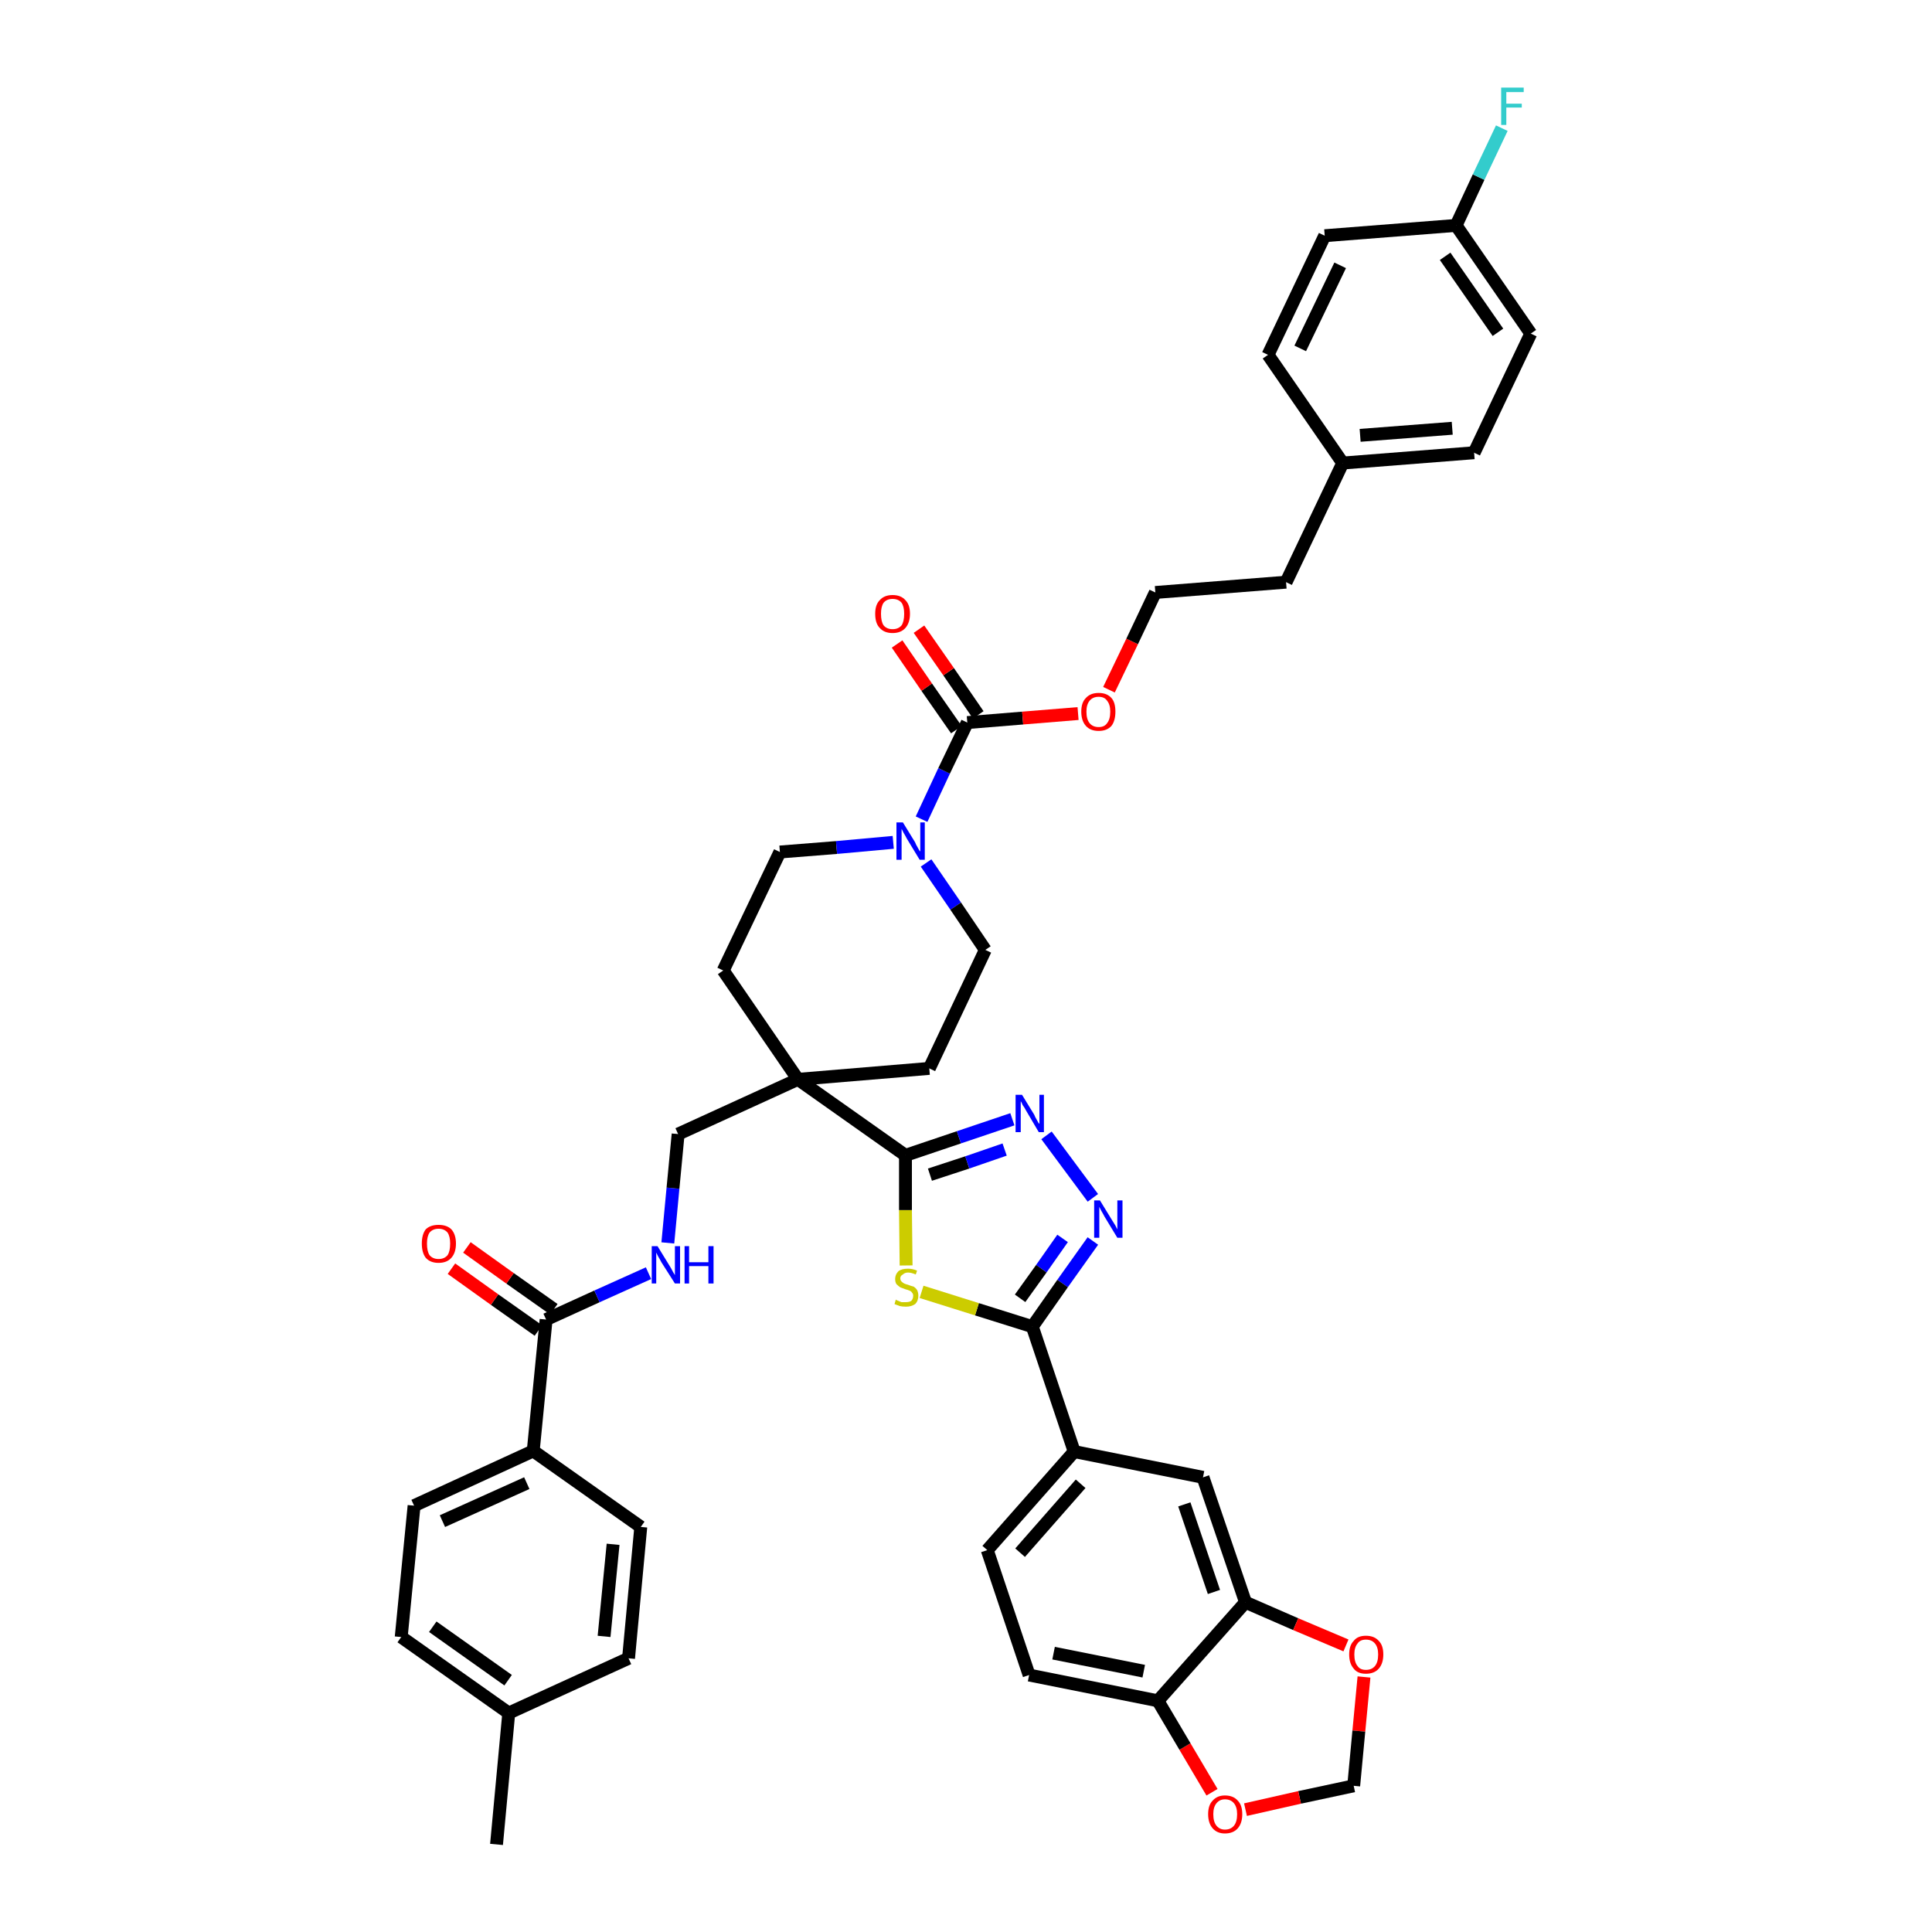 <?xml version='1.0' encoding='iso-8859-1'?>
<svg version='1.1' baseProfile='full'
              xmlns='http://www.w3.org/2000/svg'
                      xmlns:rdkit='http://www.rdkit.org/xml'
                      xmlns:xlink='http://www.w3.org/1999/xlink'
                  xml:space='preserve'
width='300px' height='300px' viewBox='0 0 300 300'>
<!-- END OF HEADER -->
<path class='bond-0 atom-0 atom-1' d='M 77.1,286.4 L 79.0,266.0' style='fill:none;fill-rule:evenodd;stroke:#000000;stroke-width:2.0px;stroke-linecap:butt;stroke-linejoin:miter;stroke-opacity:1' />
<path class='bond-1 atom-1 atom-2' d='M 79.0,266.0 L 62.3,254.2' style='fill:none;fill-rule:evenodd;stroke:#000000;stroke-width:2.0px;stroke-linecap:butt;stroke-linejoin:miter;stroke-opacity:1' />
<path class='bond-1 atom-1 atom-2' d='M 78.9,260.9 L 67.2,252.6' style='fill:none;fill-rule:evenodd;stroke:#000000;stroke-width:2.0px;stroke-linecap:butt;stroke-linejoin:miter;stroke-opacity:1' />
<path class='bond-42 atom-42 atom-1' d='M 97.6,257.5 L 79.0,266.0' style='fill:none;fill-rule:evenodd;stroke:#000000;stroke-width:2.0px;stroke-linecap:butt;stroke-linejoin:miter;stroke-opacity:1' />
<path class='bond-2 atom-2 atom-3' d='M 62.3,254.2 L 64.3,233.8' style='fill:none;fill-rule:evenodd;stroke:#000000;stroke-width:2.0px;stroke-linecap:butt;stroke-linejoin:miter;stroke-opacity:1' />
<path class='bond-3 atom-3 atom-4' d='M 64.3,233.8 L 82.8,225.3' style='fill:none;fill-rule:evenodd;stroke:#000000;stroke-width:2.0px;stroke-linecap:butt;stroke-linejoin:miter;stroke-opacity:1' />
<path class='bond-3 atom-3 atom-4' d='M 68.7,236.2 L 81.8,230.3' style='fill:none;fill-rule:evenodd;stroke:#000000;stroke-width:2.0px;stroke-linecap:butt;stroke-linejoin:miter;stroke-opacity:1' />
<path class='bond-4 atom-4 atom-5' d='M 82.8,225.3 L 84.8,204.9' style='fill:none;fill-rule:evenodd;stroke:#000000;stroke-width:2.0px;stroke-linecap:butt;stroke-linejoin:miter;stroke-opacity:1' />
<path class='bond-40 atom-4 atom-41' d='M 82.8,225.3 L 99.5,237.1' style='fill:none;fill-rule:evenodd;stroke:#000000;stroke-width:2.0px;stroke-linecap:butt;stroke-linejoin:miter;stroke-opacity:1' />
<path class='bond-5 atom-5 atom-6' d='M 86.0,203.3 L 79.2,198.5' style='fill:none;fill-rule:evenodd;stroke:#000000;stroke-width:2.0px;stroke-linecap:butt;stroke-linejoin:miter;stroke-opacity:1' />
<path class='bond-5 atom-5 atom-6' d='M 79.2,198.5 L 72.5,193.7' style='fill:none;fill-rule:evenodd;stroke:#FF0000;stroke-width:2.0px;stroke-linecap:butt;stroke-linejoin:miter;stroke-opacity:1' />
<path class='bond-5 atom-5 atom-6' d='M 83.6,206.6 L 76.8,201.8' style='fill:none;fill-rule:evenodd;stroke:#000000;stroke-width:2.0px;stroke-linecap:butt;stroke-linejoin:miter;stroke-opacity:1' />
<path class='bond-5 atom-5 atom-6' d='M 76.8,201.8 L 70.1,197.0' style='fill:none;fill-rule:evenodd;stroke:#FF0000;stroke-width:2.0px;stroke-linecap:butt;stroke-linejoin:miter;stroke-opacity:1' />
<path class='bond-6 atom-5 atom-7' d='M 84.8,204.9 L 92.7,201.3' style='fill:none;fill-rule:evenodd;stroke:#000000;stroke-width:2.0px;stroke-linecap:butt;stroke-linejoin:miter;stroke-opacity:1' />
<path class='bond-6 atom-5 atom-7' d='M 92.7,201.3 L 100.7,197.7' style='fill:none;fill-rule:evenodd;stroke:#0000FF;stroke-width:2.0px;stroke-linecap:butt;stroke-linejoin:miter;stroke-opacity:1' />
<path class='bond-7 atom-7 atom-8' d='M 103.7,193.0 L 104.5,184.5' style='fill:none;fill-rule:evenodd;stroke:#0000FF;stroke-width:2.0px;stroke-linecap:butt;stroke-linejoin:miter;stroke-opacity:1' />
<path class='bond-7 atom-7 atom-8' d='M 104.5,184.5 L 105.3,176.1' style='fill:none;fill-rule:evenodd;stroke:#000000;stroke-width:2.0px;stroke-linecap:butt;stroke-linejoin:miter;stroke-opacity:1' />
<path class='bond-8 atom-8 atom-9' d='M 105.3,176.1 L 123.9,167.6' style='fill:none;fill-rule:evenodd;stroke:#000000;stroke-width:2.0px;stroke-linecap:butt;stroke-linejoin:miter;stroke-opacity:1' />
<path class='bond-9 atom-9 atom-10' d='M 123.9,167.6 L 140.6,179.4' style='fill:none;fill-rule:evenodd;stroke:#000000;stroke-width:2.0px;stroke-linecap:butt;stroke-linejoin:miter;stroke-opacity:1' />
<path class='bond-23 atom-9 atom-24' d='M 123.9,167.6 L 112.3,150.7' style='fill:none;fill-rule:evenodd;stroke:#000000;stroke-width:2.0px;stroke-linecap:butt;stroke-linejoin:miter;stroke-opacity:1' />
<path class='bond-43 atom-40 atom-9' d='M 144.3,165.9 L 123.9,167.6' style='fill:none;fill-rule:evenodd;stroke:#000000;stroke-width:2.0px;stroke-linecap:butt;stroke-linejoin:miter;stroke-opacity:1' />
<path class='bond-10 atom-10 atom-11' d='M 140.6,179.4 L 148.9,176.6' style='fill:none;fill-rule:evenodd;stroke:#000000;stroke-width:2.0px;stroke-linecap:butt;stroke-linejoin:miter;stroke-opacity:1' />
<path class='bond-10 atom-10 atom-11' d='M 148.9,176.6 L 157.2,173.8' style='fill:none;fill-rule:evenodd;stroke:#0000FF;stroke-width:2.0px;stroke-linecap:butt;stroke-linejoin:miter;stroke-opacity:1' />
<path class='bond-10 atom-10 atom-11' d='M 144.4,182.4 L 150.2,180.5' style='fill:none;fill-rule:evenodd;stroke:#000000;stroke-width:2.0px;stroke-linecap:butt;stroke-linejoin:miter;stroke-opacity:1' />
<path class='bond-10 atom-10 atom-11' d='M 150.2,180.5 L 156.0,178.5' style='fill:none;fill-rule:evenodd;stroke:#0000FF;stroke-width:2.0px;stroke-linecap:butt;stroke-linejoin:miter;stroke-opacity:1' />
<path class='bond-44 atom-23 atom-10' d='M 140.7,196.5 L 140.6,187.9' style='fill:none;fill-rule:evenodd;stroke:#CCCC00;stroke-width:2.0px;stroke-linecap:butt;stroke-linejoin:miter;stroke-opacity:1' />
<path class='bond-44 atom-23 atom-10' d='M 140.6,187.9 L 140.6,179.4' style='fill:none;fill-rule:evenodd;stroke:#000000;stroke-width:2.0px;stroke-linecap:butt;stroke-linejoin:miter;stroke-opacity:1' />
<path class='bond-11 atom-11 atom-12' d='M 162.5,176.3 L 169.7,186.0' style='fill:none;fill-rule:evenodd;stroke:#0000FF;stroke-width:2.0px;stroke-linecap:butt;stroke-linejoin:miter;stroke-opacity:1' />
<path class='bond-12 atom-12 atom-13' d='M 169.7,192.7 L 165.0,199.3' style='fill:none;fill-rule:evenodd;stroke:#0000FF;stroke-width:2.0px;stroke-linecap:butt;stroke-linejoin:miter;stroke-opacity:1' />
<path class='bond-12 atom-12 atom-13' d='M 165.0,199.3 L 160.3,206.0' style='fill:none;fill-rule:evenodd;stroke:#000000;stroke-width:2.0px;stroke-linecap:butt;stroke-linejoin:miter;stroke-opacity:1' />
<path class='bond-12 atom-12 atom-13' d='M 165.0,192.3 L 161.7,197.0' style='fill:none;fill-rule:evenodd;stroke:#0000FF;stroke-width:2.0px;stroke-linecap:butt;stroke-linejoin:miter;stroke-opacity:1' />
<path class='bond-12 atom-12 atom-13' d='M 161.7,197.0 L 158.4,201.6' style='fill:none;fill-rule:evenodd;stroke:#000000;stroke-width:2.0px;stroke-linecap:butt;stroke-linejoin:miter;stroke-opacity:1' />
<path class='bond-13 atom-13 atom-14' d='M 160.3,206.0 L 166.8,225.4' style='fill:none;fill-rule:evenodd;stroke:#000000;stroke-width:2.0px;stroke-linecap:butt;stroke-linejoin:miter;stroke-opacity:1' />
<path class='bond-22 atom-13 atom-23' d='M 160.3,206.0 L 151.7,203.3' style='fill:none;fill-rule:evenodd;stroke:#000000;stroke-width:2.0px;stroke-linecap:butt;stroke-linejoin:miter;stroke-opacity:1' />
<path class='bond-22 atom-13 atom-23' d='M 151.7,203.3 L 143.1,200.6' style='fill:none;fill-rule:evenodd;stroke:#CCCC00;stroke-width:2.0px;stroke-linecap:butt;stroke-linejoin:miter;stroke-opacity:1' />
<path class='bond-14 atom-14 atom-15' d='M 166.8,225.4 L 153.3,240.7' style='fill:none;fill-rule:evenodd;stroke:#000000;stroke-width:2.0px;stroke-linecap:butt;stroke-linejoin:miter;stroke-opacity:1' />
<path class='bond-14 atom-14 atom-15' d='M 167.8,230.4 L 158.4,241.1' style='fill:none;fill-rule:evenodd;stroke:#000000;stroke-width:2.0px;stroke-linecap:butt;stroke-linejoin:miter;stroke-opacity:1' />
<path class='bond-46 atom-19 atom-14' d='M 186.8,229.4 L 166.8,225.4' style='fill:none;fill-rule:evenodd;stroke:#000000;stroke-width:2.0px;stroke-linecap:butt;stroke-linejoin:miter;stroke-opacity:1' />
<path class='bond-15 atom-15 atom-16' d='M 153.3,240.7 L 159.8,260.1' style='fill:none;fill-rule:evenodd;stroke:#000000;stroke-width:2.0px;stroke-linecap:butt;stroke-linejoin:miter;stroke-opacity:1' />
<path class='bond-16 atom-16 atom-17' d='M 159.8,260.1 L 179.8,264.1' style='fill:none;fill-rule:evenodd;stroke:#000000;stroke-width:2.0px;stroke-linecap:butt;stroke-linejoin:miter;stroke-opacity:1' />
<path class='bond-16 atom-16 atom-17' d='M 163.6,256.7 L 177.6,259.5' style='fill:none;fill-rule:evenodd;stroke:#000000;stroke-width:2.0px;stroke-linecap:butt;stroke-linejoin:miter;stroke-opacity:1' />
<path class='bond-17 atom-17 atom-18' d='M 179.8,264.1 L 193.4,248.8' style='fill:none;fill-rule:evenodd;stroke:#000000;stroke-width:2.0px;stroke-linecap:butt;stroke-linejoin:miter;stroke-opacity:1' />
<path class='bond-47 atom-22 atom-17' d='M 188.2,278.3 L 184.0,271.2' style='fill:none;fill-rule:evenodd;stroke:#FF0000;stroke-width:2.0px;stroke-linecap:butt;stroke-linejoin:miter;stroke-opacity:1' />
<path class='bond-47 atom-22 atom-17' d='M 184.0,271.2 L 179.8,264.1' style='fill:none;fill-rule:evenodd;stroke:#000000;stroke-width:2.0px;stroke-linecap:butt;stroke-linejoin:miter;stroke-opacity:1' />
<path class='bond-18 atom-18 atom-19' d='M 193.4,248.8 L 186.8,229.4' style='fill:none;fill-rule:evenodd;stroke:#000000;stroke-width:2.0px;stroke-linecap:butt;stroke-linejoin:miter;stroke-opacity:1' />
<path class='bond-18 atom-18 atom-19' d='M 188.5,247.2 L 183.9,233.6' style='fill:none;fill-rule:evenodd;stroke:#000000;stroke-width:2.0px;stroke-linecap:butt;stroke-linejoin:miter;stroke-opacity:1' />
<path class='bond-19 atom-18 atom-20' d='M 193.4,248.8 L 201.2,252.2' style='fill:none;fill-rule:evenodd;stroke:#000000;stroke-width:2.0px;stroke-linecap:butt;stroke-linejoin:miter;stroke-opacity:1' />
<path class='bond-19 atom-18 atom-20' d='M 201.2,252.2 L 209.0,255.5' style='fill:none;fill-rule:evenodd;stroke:#FF0000;stroke-width:2.0px;stroke-linecap:butt;stroke-linejoin:miter;stroke-opacity:1' />
<path class='bond-20 atom-20 atom-21' d='M 211.8,260.4 L 211.0,268.8' style='fill:none;fill-rule:evenodd;stroke:#FF0000;stroke-width:2.0px;stroke-linecap:butt;stroke-linejoin:miter;stroke-opacity:1' />
<path class='bond-20 atom-20 atom-21' d='M 211.0,268.8 L 210.2,277.3' style='fill:none;fill-rule:evenodd;stroke:#000000;stroke-width:2.0px;stroke-linecap:butt;stroke-linejoin:miter;stroke-opacity:1' />
<path class='bond-21 atom-21 atom-22' d='M 210.2,277.3 L 201.8,279.1' style='fill:none;fill-rule:evenodd;stroke:#000000;stroke-width:2.0px;stroke-linecap:butt;stroke-linejoin:miter;stroke-opacity:1' />
<path class='bond-21 atom-21 atom-22' d='M 201.8,279.1 L 193.4,281.0' style='fill:none;fill-rule:evenodd;stroke:#FF0000;stroke-width:2.0px;stroke-linecap:butt;stroke-linejoin:miter;stroke-opacity:1' />
<path class='bond-24 atom-24 atom-25' d='M 112.3,150.7 L 121.1,132.3' style='fill:none;fill-rule:evenodd;stroke:#000000;stroke-width:2.0px;stroke-linecap:butt;stroke-linejoin:miter;stroke-opacity:1' />
<path class='bond-25 atom-25 atom-26' d='M 121.1,132.3 L 129.9,131.6' style='fill:none;fill-rule:evenodd;stroke:#000000;stroke-width:2.0px;stroke-linecap:butt;stroke-linejoin:miter;stroke-opacity:1' />
<path class='bond-25 atom-25 atom-26' d='M 129.9,131.6 L 138.7,130.8' style='fill:none;fill-rule:evenodd;stroke:#0000FF;stroke-width:2.0px;stroke-linecap:butt;stroke-linejoin:miter;stroke-opacity:1' />
<path class='bond-26 atom-26 atom-27' d='M 143.1,127.2 L 146.6,119.7' style='fill:none;fill-rule:evenodd;stroke:#0000FF;stroke-width:2.0px;stroke-linecap:butt;stroke-linejoin:miter;stroke-opacity:1' />
<path class='bond-26 atom-26 atom-27' d='M 146.6,119.7 L 150.2,112.2' style='fill:none;fill-rule:evenodd;stroke:#000000;stroke-width:2.0px;stroke-linecap:butt;stroke-linejoin:miter;stroke-opacity:1' />
<path class='bond-38 atom-26 atom-39' d='M 143.8,134.0 L 148.4,140.7' style='fill:none;fill-rule:evenodd;stroke:#0000FF;stroke-width:2.0px;stroke-linecap:butt;stroke-linejoin:miter;stroke-opacity:1' />
<path class='bond-38 atom-26 atom-39' d='M 148.4,140.7 L 153.0,147.5' style='fill:none;fill-rule:evenodd;stroke:#000000;stroke-width:2.0px;stroke-linecap:butt;stroke-linejoin:miter;stroke-opacity:1' />
<path class='bond-27 atom-27 atom-28' d='M 151.9,111.0 L 147.3,104.3' style='fill:none;fill-rule:evenodd;stroke:#000000;stroke-width:2.0px;stroke-linecap:butt;stroke-linejoin:miter;stroke-opacity:1' />
<path class='bond-27 atom-27 atom-28' d='M 147.3,104.3 L 142.7,97.7' style='fill:none;fill-rule:evenodd;stroke:#FF0000;stroke-width:2.0px;stroke-linecap:butt;stroke-linejoin:miter;stroke-opacity:1' />
<path class='bond-27 atom-27 atom-28' d='M 148.5,113.3 L 143.9,106.7' style='fill:none;fill-rule:evenodd;stroke:#000000;stroke-width:2.0px;stroke-linecap:butt;stroke-linejoin:miter;stroke-opacity:1' />
<path class='bond-27 atom-27 atom-28' d='M 143.9,106.7 L 139.3,100.0' style='fill:none;fill-rule:evenodd;stroke:#FF0000;stroke-width:2.0px;stroke-linecap:butt;stroke-linejoin:miter;stroke-opacity:1' />
<path class='bond-28 atom-27 atom-29' d='M 150.2,112.2 L 158.8,111.5' style='fill:none;fill-rule:evenodd;stroke:#000000;stroke-width:2.0px;stroke-linecap:butt;stroke-linejoin:miter;stroke-opacity:1' />
<path class='bond-28 atom-27 atom-29' d='M 158.8,111.5 L 167.4,110.8' style='fill:none;fill-rule:evenodd;stroke:#FF0000;stroke-width:2.0px;stroke-linecap:butt;stroke-linejoin:miter;stroke-opacity:1' />
<path class='bond-29 atom-29 atom-30' d='M 172.2,107.1 L 175.8,99.6' style='fill:none;fill-rule:evenodd;stroke:#FF0000;stroke-width:2.0px;stroke-linecap:butt;stroke-linejoin:miter;stroke-opacity:1' />
<path class='bond-29 atom-29 atom-30' d='M 175.8,99.6 L 179.4,92.0' style='fill:none;fill-rule:evenodd;stroke:#000000;stroke-width:2.0px;stroke-linecap:butt;stroke-linejoin:miter;stroke-opacity:1' />
<path class='bond-30 atom-30 atom-31' d='M 179.4,92.0 L 199.7,90.4' style='fill:none;fill-rule:evenodd;stroke:#000000;stroke-width:2.0px;stroke-linecap:butt;stroke-linejoin:miter;stroke-opacity:1' />
<path class='bond-31 atom-31 atom-32' d='M 199.7,90.4 L 208.5,71.9' style='fill:none;fill-rule:evenodd;stroke:#000000;stroke-width:2.0px;stroke-linecap:butt;stroke-linejoin:miter;stroke-opacity:1' />
<path class='bond-32 atom-32 atom-33' d='M 208.5,71.9 L 228.9,70.3' style='fill:none;fill-rule:evenodd;stroke:#000000;stroke-width:2.0px;stroke-linecap:butt;stroke-linejoin:miter;stroke-opacity:1' />
<path class='bond-32 atom-32 atom-33' d='M 211.2,67.6 L 225.5,66.5' style='fill:none;fill-rule:evenodd;stroke:#000000;stroke-width:2.0px;stroke-linecap:butt;stroke-linejoin:miter;stroke-opacity:1' />
<path class='bond-45 atom-38 atom-32' d='M 196.9,55.1 L 208.5,71.9' style='fill:none;fill-rule:evenodd;stroke:#000000;stroke-width:2.0px;stroke-linecap:butt;stroke-linejoin:miter;stroke-opacity:1' />
<path class='bond-33 atom-33 atom-34' d='M 228.9,70.3 L 237.7,51.8' style='fill:none;fill-rule:evenodd;stroke:#000000;stroke-width:2.0px;stroke-linecap:butt;stroke-linejoin:miter;stroke-opacity:1' />
<path class='bond-34 atom-34 atom-35' d='M 237.7,51.8 L 226.1,35.0' style='fill:none;fill-rule:evenodd;stroke:#000000;stroke-width:2.0px;stroke-linecap:butt;stroke-linejoin:miter;stroke-opacity:1' />
<path class='bond-34 atom-34 atom-35' d='M 232.6,51.6 L 224.4,39.8' style='fill:none;fill-rule:evenodd;stroke:#000000;stroke-width:2.0px;stroke-linecap:butt;stroke-linejoin:miter;stroke-opacity:1' />
<path class='bond-35 atom-35 atom-36' d='M 226.1,35.0 L 229.6,27.5' style='fill:none;fill-rule:evenodd;stroke:#000000;stroke-width:2.0px;stroke-linecap:butt;stroke-linejoin:miter;stroke-opacity:1' />
<path class='bond-35 atom-35 atom-36' d='M 229.6,27.5 L 233.2,19.9' style='fill:none;fill-rule:evenodd;stroke:#33CCCC;stroke-width:2.0px;stroke-linecap:butt;stroke-linejoin:miter;stroke-opacity:1' />
<path class='bond-36 atom-35 atom-37' d='M 226.1,35.0 L 205.7,36.6' style='fill:none;fill-rule:evenodd;stroke:#000000;stroke-width:2.0px;stroke-linecap:butt;stroke-linejoin:miter;stroke-opacity:1' />
<path class='bond-37 atom-37 atom-38' d='M 205.7,36.6 L 196.9,55.1' style='fill:none;fill-rule:evenodd;stroke:#000000;stroke-width:2.0px;stroke-linecap:butt;stroke-linejoin:miter;stroke-opacity:1' />
<path class='bond-37 atom-37 atom-38' d='M 208.1,41.2 L 201.9,54.1' style='fill:none;fill-rule:evenodd;stroke:#000000;stroke-width:2.0px;stroke-linecap:butt;stroke-linejoin:miter;stroke-opacity:1' />
<path class='bond-39 atom-39 atom-40' d='M 153.0,147.5 L 144.3,165.9' style='fill:none;fill-rule:evenodd;stroke:#000000;stroke-width:2.0px;stroke-linecap:butt;stroke-linejoin:miter;stroke-opacity:1' />
<path class='bond-41 atom-41 atom-42' d='M 99.5,237.1 L 97.6,257.5' style='fill:none;fill-rule:evenodd;stroke:#000000;stroke-width:2.0px;stroke-linecap:butt;stroke-linejoin:miter;stroke-opacity:1' />
<path class='bond-41 atom-41 atom-42' d='M 95.2,239.8 L 93.8,254.1' style='fill:none;fill-rule:evenodd;stroke:#000000;stroke-width:2.0px;stroke-linecap:butt;stroke-linejoin:miter;stroke-opacity:1' />
<path  class='atom-6' d='M 65.5 193.1
Q 65.5 191.7, 66.1 190.9
Q 66.8 190.2, 68.1 190.2
Q 69.4 190.2, 70.1 190.9
Q 70.8 191.7, 70.8 193.1
Q 70.8 194.5, 70.1 195.3
Q 69.4 196.1, 68.1 196.1
Q 66.8 196.1, 66.1 195.3
Q 65.5 194.5, 65.5 193.1
M 68.1 195.5
Q 69.0 195.5, 69.5 194.9
Q 69.9 194.3, 69.9 193.1
Q 69.9 192.0, 69.5 191.4
Q 69.0 190.8, 68.1 190.8
Q 67.2 190.8, 66.7 191.4
Q 66.3 192.0, 66.3 193.1
Q 66.3 194.3, 66.7 194.9
Q 67.2 195.5, 68.1 195.5
' fill='#FF0000'/>
<path  class='atom-7' d='M 102.1 193.5
L 104.0 196.6
Q 104.2 196.9, 104.5 197.5
Q 104.8 198.0, 104.8 198.0
L 104.8 193.5
L 105.6 193.5
L 105.6 199.3
L 104.8 199.3
L 102.7 196.0
Q 102.5 195.6, 102.2 195.1
Q 102.0 194.7, 101.9 194.5
L 101.9 199.3
L 101.2 199.3
L 101.2 193.5
L 102.1 193.5
' fill='#0000FF'/>
<path  class='atom-7' d='M 106.3 193.5
L 107.0 193.5
L 107.0 196.0
L 110.0 196.0
L 110.0 193.5
L 110.8 193.5
L 110.8 199.3
L 110.0 199.3
L 110.0 196.6
L 107.0 196.6
L 107.0 199.3
L 106.3 199.3
L 106.3 193.5
' fill='#0000FF'/>
<path  class='atom-11' d='M 158.7 170.0
L 160.6 173.1
Q 160.7 173.4, 161.0 173.9
Q 161.3 174.5, 161.4 174.5
L 161.4 170.0
L 162.1 170.0
L 162.1 175.8
L 161.3 175.8
L 159.3 172.4
Q 159.1 172.0, 158.8 171.6
Q 158.6 171.1, 158.5 171.0
L 158.5 175.8
L 157.7 175.8
L 157.7 170.0
L 158.7 170.0
' fill='#0000FF'/>
<path  class='atom-12' d='M 170.8 186.4
L 172.7 189.5
Q 172.9 189.8, 173.2 190.3
Q 173.5 190.9, 173.5 190.9
L 173.5 186.4
L 174.3 186.4
L 174.3 192.2
L 173.5 192.2
L 171.5 188.9
Q 171.3 188.5, 171.0 188.0
Q 170.8 187.6, 170.7 187.4
L 170.7 192.2
L 169.9 192.2
L 169.9 186.4
L 170.8 186.4
' fill='#0000FF'/>
<path  class='atom-20' d='M 209.5 256.9
Q 209.5 255.5, 210.2 254.8
Q 210.8 254.0, 212.1 254.0
Q 213.4 254.0, 214.1 254.8
Q 214.8 255.5, 214.8 256.9
Q 214.8 258.3, 214.1 259.1
Q 213.4 259.9, 212.1 259.9
Q 210.8 259.9, 210.2 259.1
Q 209.5 258.3, 209.5 256.9
M 212.1 259.3
Q 213.0 259.3, 213.5 258.7
Q 214.0 258.1, 214.0 256.9
Q 214.0 255.8, 213.5 255.2
Q 213.0 254.6, 212.1 254.6
Q 211.2 254.6, 210.8 255.2
Q 210.3 255.8, 210.3 256.9
Q 210.3 258.1, 210.8 258.7
Q 211.2 259.3, 212.1 259.3
' fill='#FF0000'/>
<path  class='atom-22' d='M 187.6 281.7
Q 187.6 280.3, 188.3 279.6
Q 189.0 278.8, 190.2 278.8
Q 191.5 278.8, 192.2 279.6
Q 192.9 280.3, 192.9 281.7
Q 192.9 283.1, 192.2 283.9
Q 191.5 284.7, 190.2 284.7
Q 189.0 284.7, 188.3 283.9
Q 187.6 283.1, 187.6 281.7
M 190.2 284.1
Q 191.1 284.1, 191.6 283.5
Q 192.1 282.9, 192.1 281.7
Q 192.1 280.6, 191.6 280.0
Q 191.1 279.4, 190.2 279.4
Q 189.4 279.4, 188.9 280.0
Q 188.4 280.6, 188.4 281.7
Q 188.4 282.9, 188.9 283.5
Q 189.4 284.1, 190.2 284.1
' fill='#FF0000'/>
<path  class='atom-23' d='M 139.1 201.8
Q 139.2 201.9, 139.5 202.0
Q 139.7 202.1, 140.0 202.2
Q 140.3 202.2, 140.6 202.2
Q 141.2 202.2, 141.5 202.0
Q 141.8 201.7, 141.8 201.2
Q 141.8 200.9, 141.6 200.7
Q 141.5 200.5, 141.2 200.4
Q 141.0 200.3, 140.6 200.2
Q 140.1 200.0, 139.8 199.9
Q 139.5 199.7, 139.2 199.4
Q 139.0 199.1, 139.0 198.6
Q 139.0 197.9, 139.5 197.4
Q 140.0 197.0, 141.0 197.0
Q 141.7 197.0, 142.4 197.3
L 142.2 197.9
Q 141.5 197.6, 141.0 197.6
Q 140.5 197.6, 140.2 197.9
Q 139.8 198.1, 139.8 198.5
Q 139.8 198.8, 140.0 199.0
Q 140.2 199.2, 140.4 199.3
Q 140.6 199.4, 141.0 199.5
Q 141.5 199.7, 141.9 199.8
Q 142.2 200.0, 142.4 200.3
Q 142.6 200.7, 142.6 201.2
Q 142.6 202.0, 142.1 202.5
Q 141.5 202.9, 140.7 202.9
Q 140.1 202.9, 139.7 202.8
Q 139.4 202.7, 138.9 202.5
L 139.1 201.8
' fill='#CCCC00'/>
<path  class='atom-26' d='M 140.2 127.7
L 142.1 130.8
Q 142.2 131.1, 142.5 131.6
Q 142.8 132.2, 142.9 132.2
L 142.9 127.7
L 143.6 127.7
L 143.6 133.5
L 142.8 133.5
L 140.8 130.2
Q 140.6 129.8, 140.3 129.3
Q 140.1 128.9, 140.0 128.7
L 140.0 133.5
L 139.2 133.5
L 139.2 127.7
L 140.2 127.7
' fill='#0000FF'/>
<path  class='atom-28' d='M 135.9 95.3
Q 135.9 93.9, 136.6 93.2
Q 137.3 92.4, 138.6 92.4
Q 139.9 92.4, 140.6 93.2
Q 141.3 93.9, 141.3 95.3
Q 141.3 96.7, 140.6 97.5
Q 139.9 98.3, 138.6 98.3
Q 137.3 98.3, 136.6 97.5
Q 135.9 96.8, 135.9 95.3
M 138.6 97.7
Q 139.5 97.7, 140.0 97.1
Q 140.4 96.5, 140.4 95.3
Q 140.4 94.2, 140.0 93.6
Q 139.5 93.0, 138.6 93.0
Q 137.7 93.0, 137.2 93.6
Q 136.8 94.2, 136.8 95.3
Q 136.8 96.5, 137.2 97.1
Q 137.7 97.7, 138.6 97.7
' fill='#FF0000'/>
<path  class='atom-29' d='M 167.9 110.5
Q 167.9 109.1, 168.6 108.4
Q 169.3 107.6, 170.6 107.6
Q 171.9 107.6, 172.6 108.4
Q 173.2 109.1, 173.2 110.5
Q 173.2 111.9, 172.6 112.7
Q 171.9 113.5, 170.6 113.5
Q 169.3 113.5, 168.6 112.7
Q 167.9 111.9, 167.9 110.5
M 170.6 112.9
Q 171.5 112.9, 171.9 112.3
Q 172.4 111.7, 172.4 110.5
Q 172.4 109.4, 171.9 108.8
Q 171.5 108.2, 170.6 108.2
Q 169.7 108.2, 169.2 108.8
Q 168.7 109.4, 168.7 110.5
Q 168.7 111.7, 169.2 112.3
Q 169.7 112.9, 170.6 112.9
' fill='#FF0000'/>
<path  class='atom-36' d='M 233.1 13.6
L 236.6 13.6
L 236.6 14.3
L 233.9 14.3
L 233.9 16.1
L 236.3 16.1
L 236.3 16.7
L 233.9 16.7
L 233.9 19.4
L 233.1 19.4
L 233.1 13.6
' fill='#33CCCC'/>
</svg>
